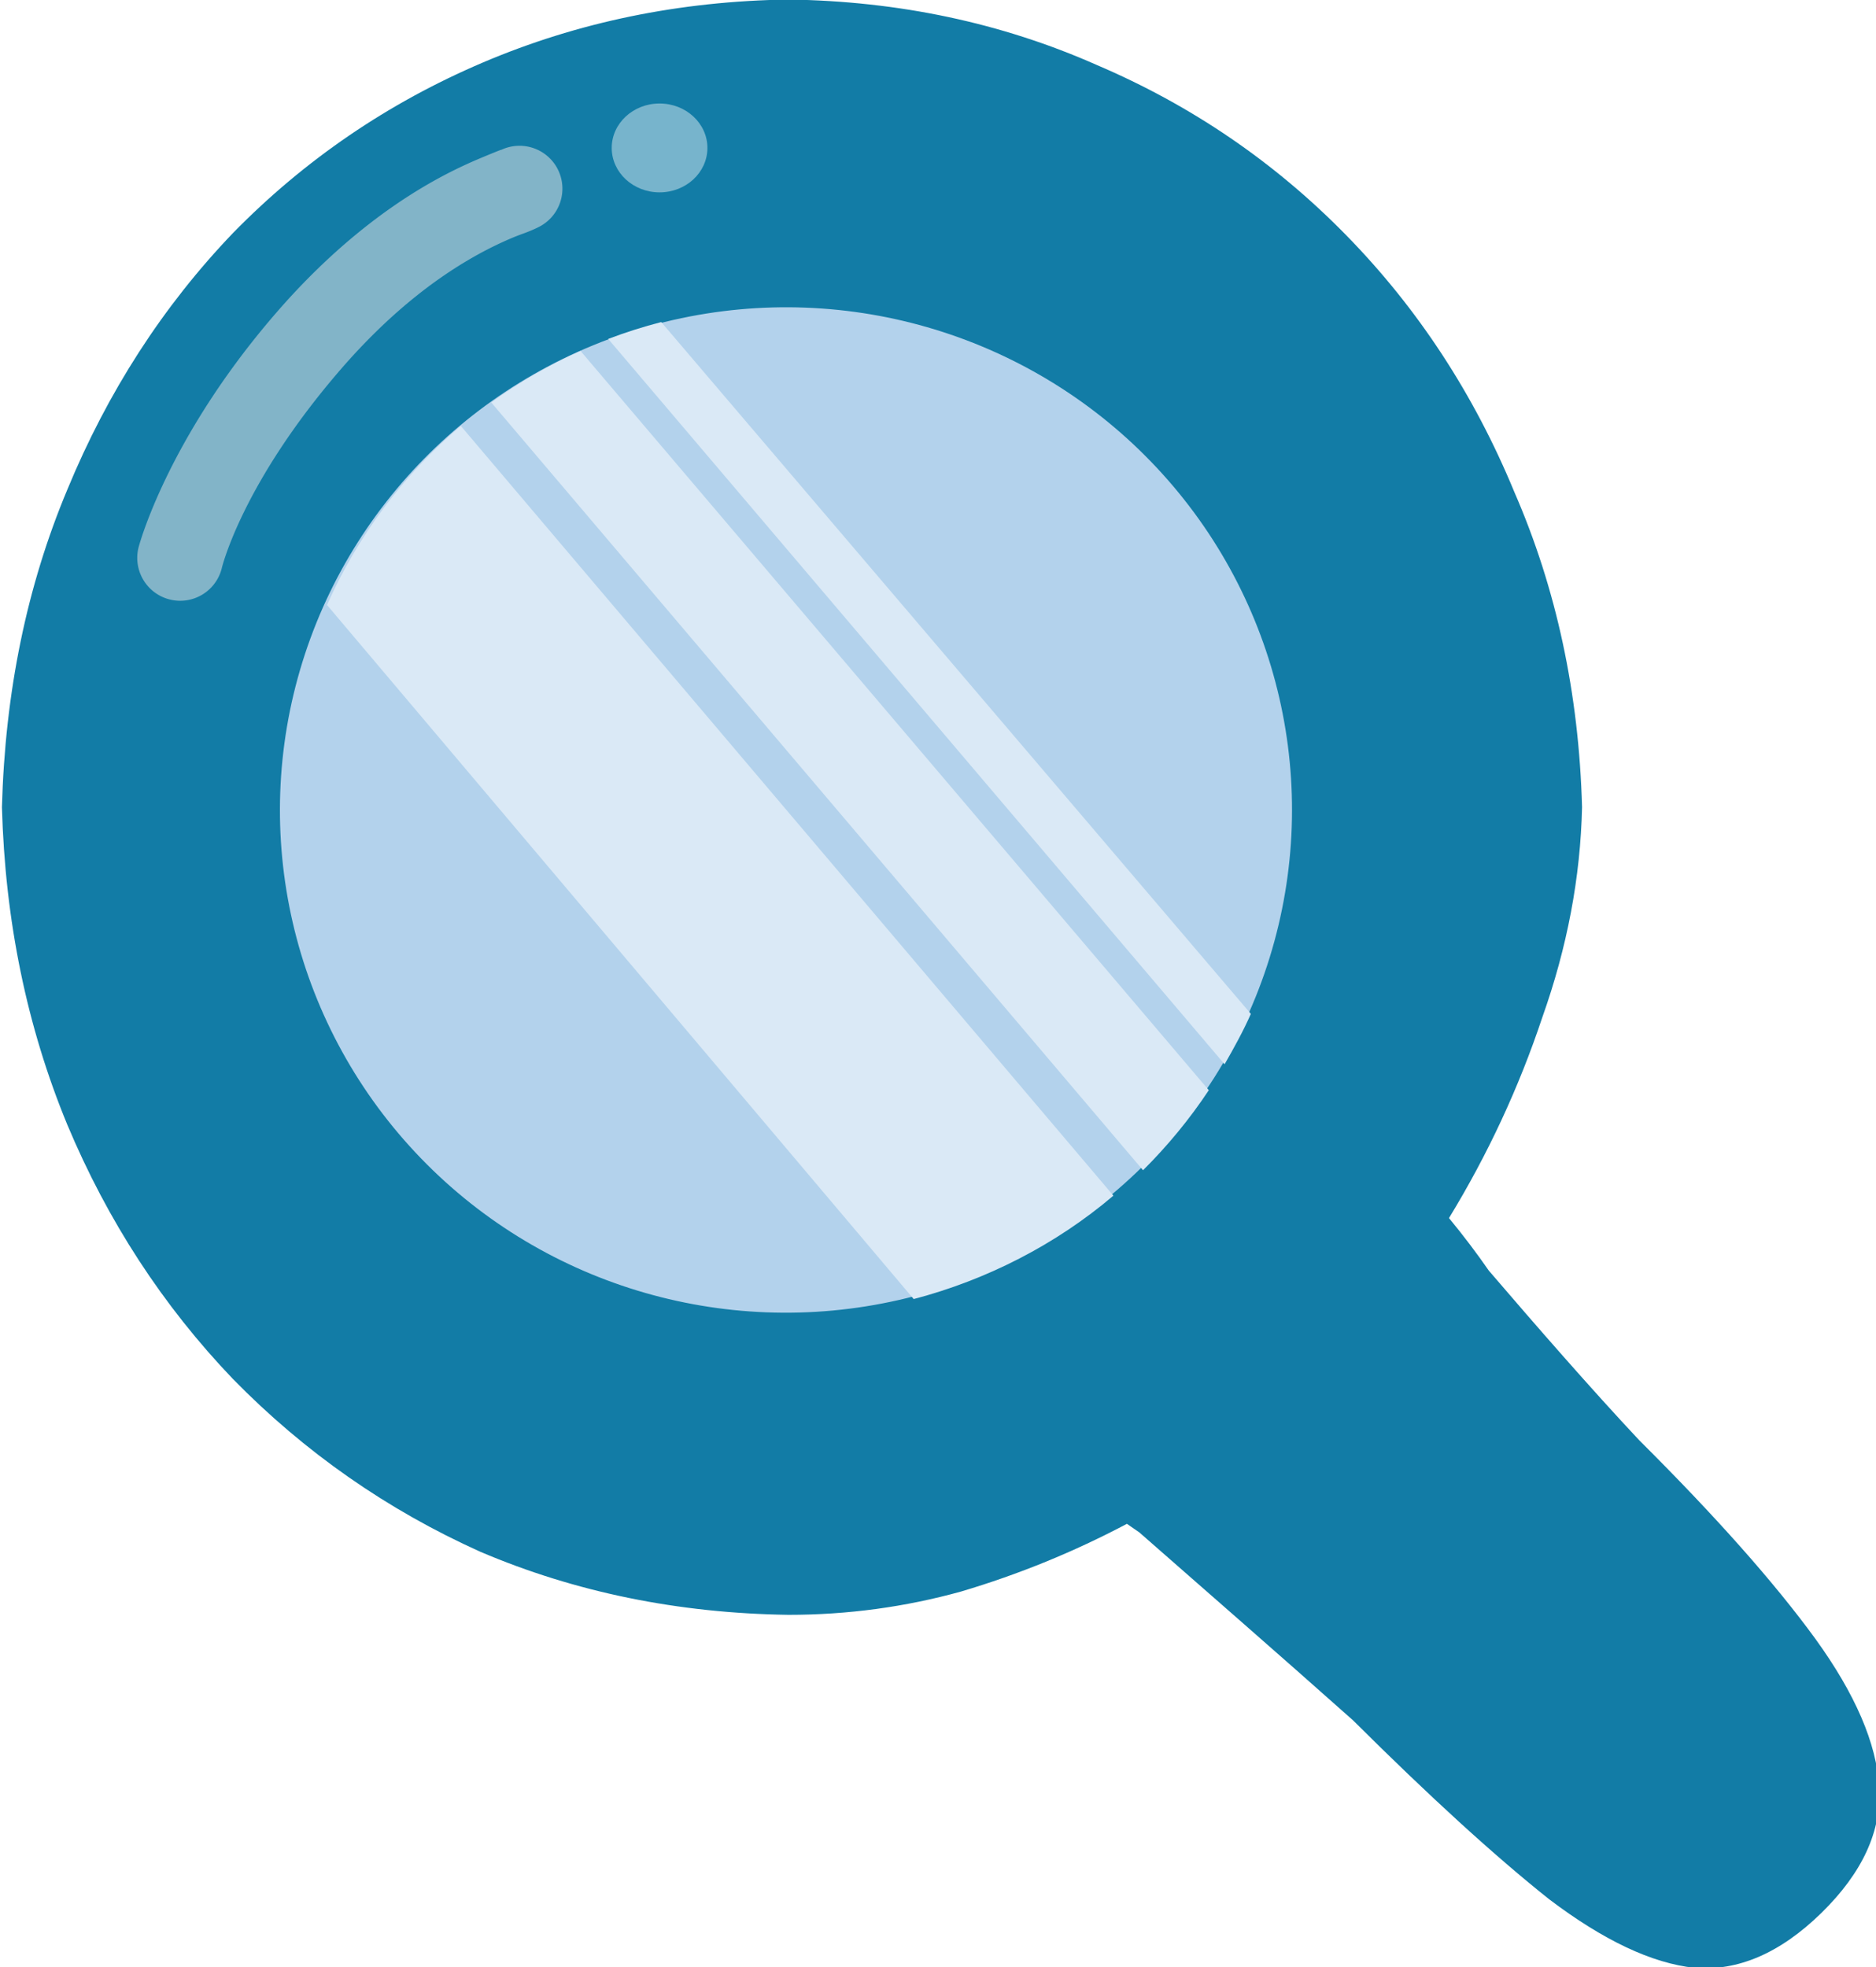 <?xml version="1.0" encoding="UTF-8" standalone="no"?>
<!-- Created with Inkscape (http://www.inkscape.org/) -->

<svg
   width="53.705mm"
   height="56.31mm"
   viewBox="0 0 53.705 56.31"
   version="1.1"
   id="svg5"
   xml:space="preserve"
   sodipodi:docname="adesivoQuestsFinal.svg"
   inkscape:version="1.2.2 (732a01da63, 2022-12-09)"
   xmlns:inkscape="http://www.inkscape.org/namespaces/inkscape"
   xmlns:sodipodi="http://sodipodi.sourceforge.net/DTD/sodipodi-0.dtd"
   xmlns:xlink="http://www.w3.org/1999/xlink"
   xmlns="http://www.w3.org/2000/svg"
   xmlns:svg="http://www.w3.org/2000/svg"><sodipodi:namedview
     id="namedview221"
     pagecolor="#ffffff"
     bordercolor="#000000"
     borderopacity="0.25"
     inkscape:showpageshadow="2"
     inkscape:pageopacity="0.0"
     inkscape:pagecheckerboard="0"
     inkscape:deskcolor="#d1d1d1"
     inkscape:document-units="mm"
     showgrid="false"
     inkscape:zoom="1.414215"
     inkscape:cx="308.6518"
     inkscape:cy="299.81297"
     inkscape:window-width="1920"
     inkscape:window-height="1046"
     inkscape:window-x="-11"
     inkscape:window-y="-11"
     inkscape:window-maximized="1"
     inkscape:current-layer="g9782-9" /><defs
     id="defs2"><color-profile
       name="Agfa-:-Swop-Standard"
       xlink:href="../../../../../WINDOWS/system32/spool/drivers/color/RSWOP.icm"
       id="color-profile950" /><color-profile
       name="Agfa-:-Swop-Standard"
       xlink:href="file:///WINDOWS/system32/spool/drivers/color/RSWOP.icm"
       id="color-profile952" /><color-profile
       name="Agfa-:-Swop-Standard"
       xlink:href="../../../../../WINDOWS/system32/spool/drivers/color/RSWOP.icm"
       id="color-profile954" /><color-profile
       name="sRGB-IEC61966-2.1"
       xlink:href="../../../../../WINDOWS/system32/spool/drivers/color/sRGB%20Color%20Space%20Profile.icm"
       id="color-profile956" /></defs><g
     id="g45311"
     transform="matrix(0.865,0,0,0.865,-117.893,-34.329)"
     style="display:inline"><g
       id="layer2"
       transform="matrix(2.136,0,0,2.136,64.821,-307.279)"><g
         id="g3101-8-9"
         style="display:inline"
         transform="matrix(0.474,0,0,0.474,13.77,154.765)"><g
           id="g9782-9"
           style="font-size:29.567px;font-family:'Cherry Bomb One';-inkscape-font-specification:'Cherry Bomb One';text-align:center;letter-spacing:0px;word-spacing:0px;text-anchor:middle;display:inline;opacity:1;fill:#b87148;stroke-width:1.087;stroke-linecap:round;stroke-linejoin:round;paint-order:markers stroke fill"
           transform="matrix(0.902,0,0,0.902,-16.967,-12.961)"><path
             id="path400-3-1"
             style="font-size:29.567px;font-family:'Cherry Bomb One';-inkscape-font-specification:'Cherry Bomb One';text-align:center;letter-spacing:0px;word-spacing:0px;text-anchor:middle;display:inline;opacity:1;fill:#127ca6;fill-opacity:1;stroke-width:3.109;stroke-linecap:round;stroke-linejoin:round;paint-order:markers stroke fill"
             d="m 93.44,32.297 c -3.947,0.056 -7.641,0.818 -11.081,2.284 -3.44,1.466 -6.456,3.525 -9.05,6.175 -2.538,2.65 -4.54,5.751 -6.006,9.303 -1.466,3.496 -2.255,7.331 -2.368,11.504 0.113,4.116 0.902,7.951 2.368,11.503 1.466,3.496 3.469,6.569 6.006,9.219 2.594,2.65 5.582,4.737 8.965,6.259 3.44,1.466 7.163,2.227 11.166,2.284 2.143,0 4.229,-0.282 6.259,-0.846 2.086,-0.62 4.088,-1.437 6.005,-2.452 0.15,0.108 0.3,0.206 0.449,0.311 2.263,1.986 5.121,4.474 7.749,6.814 2.765,2.752 5.132,4.912 7.101,6.478 1.97,1.493 3.725,2.321 5.268,2.486 1.58,0.128 3.114,-0.536 4.601,-1.99 1.487,-1.455 2.185,-2.974 2.092,-4.557 -0.093,-1.583 -0.864,-3.375 -2.313,-5.377 -1.485,-2.039 -3.611,-4.435 -6.376,-7.187 -1.725,-1.838 -3.76,-4.173 -5.457,-6.153 -0.431,-0.622 -0.909,-1.256 -1.443,-1.904 1.41,-2.312 2.537,-4.738 3.383,-7.276 0.902,-2.537 1.382,-5.074 1.439,-7.612 -0.113,-4.116 -0.93,-7.923 -2.453,-11.419 -1.466,-3.553 -3.497,-6.654 -6.091,-9.304 -2.594,-2.65 -5.611,-4.709 -9.05,-6.175 -3.44,-1.522 -7.16,-2.311 -11.164,-2.368 z" /><path
             style="color:#000000;-inkscape-font-specification:'Cherry Bomb One';opacity:0.52;mix-blend-mode:hard-light;fill:#e8e8e8;-inkscape-stroke:none"
             d="m 84.195,37.68 a 1.554,1.554 0 0 0 -1.186,0.074 c 0.136,-0.067 -0.314,0.114 -0.807,0.322 -0.493,0.209 -1.143,0.512 -1.898,0.953 -1.51,0.883 -3.438,2.317 -5.443,4.635 -3.973,4.592 -4.977,8.492 -4.977,8.492 a 1.554,1.554 0 0 0 1.135,1.881 1.554,1.554 0 0 0 1.883,-1.135 c 0,0 0.718,-3.053 4.311,-7.205 1.778,-2.054 3.418,-3.258 4.66,-3.984 0.621,-0.363 1.141,-0.606 1.541,-0.775 0.4,-0.169 0.567,-0.198 0.963,-0.393 a 1.554,1.554 0 0 0 0.711,-2.078 1.554,1.554 0 0 0 -0.893,-0.787 z"
             id="path467-7-0" /><ellipse
             style="opacity:1;mix-blend-mode:normal;fill:#77b4cc;fill-opacity:1;stroke:none;stroke-width:0.021;stroke-linecap:round;paint-order:fill markers stroke"
             id="path450-4-4"
             cx="88.767"
             cy="37.674"
             rx="1.734"
             ry="1.61" /><g
             id="g19388"><ellipse
               style="font-size:29.567px;font-family:'Cherry Bomb One';-inkscape-font-specification:'Cherry Bomb One';text-align:center;letter-spacing:0px;word-spacing:0px;text-anchor:middle;display:inline;fill:#b3d2ec;fill-opacity:1;stroke:none;stroke-width:25.581;stroke-linecap:round;stroke-linejoin:round;paint-order:fill markers stroke"
               id="path7938-7-8-8"
               cx="107.463"
               cy="31.712"
               transform="matrix(0.956,0.292,-0.296,0.955,0,0)"
               rx="18.333"
               ry="18.232" /><path
               id="path7938-7-8-7-1"
               style="font-size:29.567px;font-family:'Cherry Bomb One';-inkscape-font-specification:'Cherry Bomb One';text-align:center;letter-spacing:0px;word-spacing:0px;text-anchor:middle;display:inline;fill:#dae9f6;fill-opacity:1;stroke:none;stroke-width:25.495;stroke-linecap:round;stroke-linejoin:round;paint-order:fill markers stroke"
               d="m 88.828,43.984 c -0.651,0.168 -1.293,0.372 -1.922,0.611 L 109.243,70.878 c 0.333,-0.579 0.684,-1.215 0.952,-1.826 z" /><path
               id="path7938-7-8-6-1"
               style="font-size:29.567px;font-family:'Cherry Bomb One';-inkscape-font-specification:'Cherry Bomb One';text-align:center;letter-spacing:0px;word-spacing:0px;text-anchor:middle;display:inline;fill:#dae9f6;fill-opacity:1;stroke:none;stroke-width:25.495;stroke-linecap:round;stroke-linejoin:round;paint-order:fill markers stroke"
               d="m 85.902,45.029 c -1.139,0.51 -2.223,1.136 -3.234,1.868 l 23.619,27.822 c 0.882,-0.875 1.699,-1.866 2.384,-2.902 z" /><path
               id="path7938-7-8-7-4-9"
               style="font-size:29.567px;font-family:'Cherry Bomb One';-inkscape-font-specification:'Cherry Bomb One';text-align:center;letter-spacing:0px;word-spacing:0px;text-anchor:middle;display:inline;fill:#dae9f6;fill-opacity:1;stroke:none;stroke-width:25.495;stroke-linecap:round;stroke-linejoin:round;paint-order:fill markers stroke"
               d="m 81.564,47.746 c -2.083,1.772 -3.74,3.989 -4.849,6.489 l 21.261,25.151 c 2.645,-0.694 5.155,-1.975 7.238,-3.747 z" /></g></g></g></g></g></svg>
